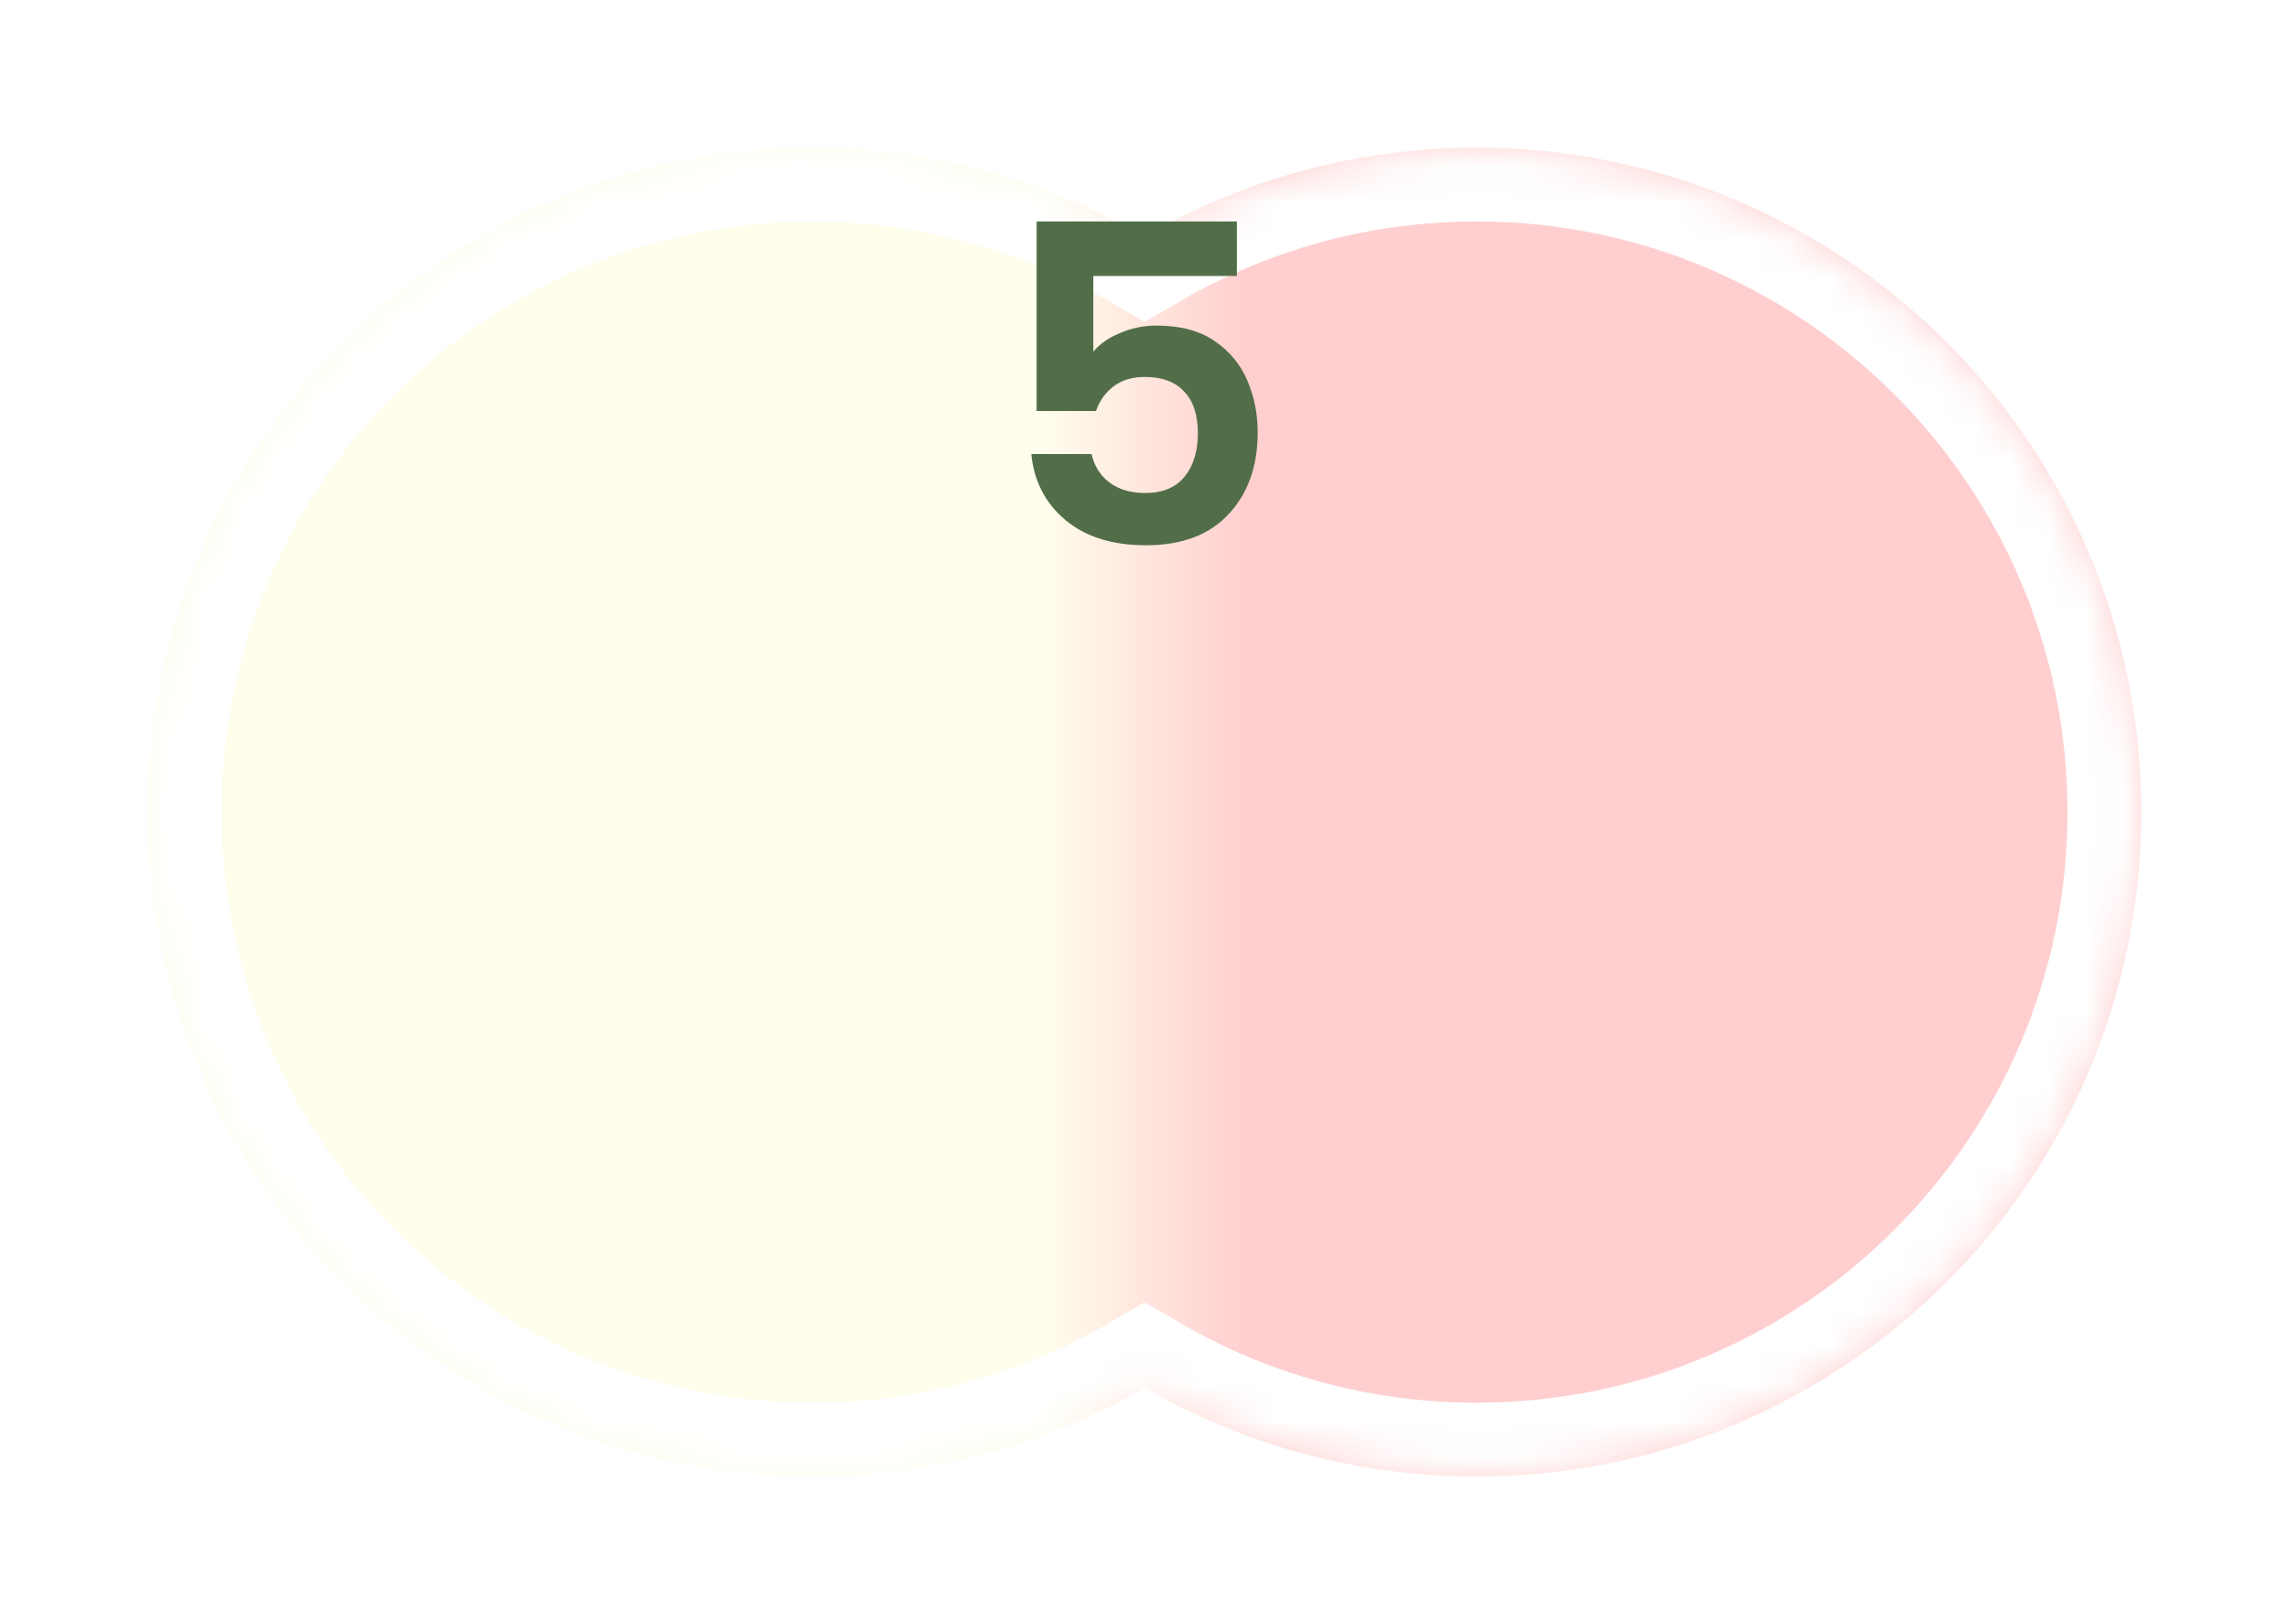 <svg width="62" height="44" viewBox="0 0 62 44" fill="none" xmlns="http://www.w3.org/2000/svg">
<g filter="url(#filter0_d_160_9290)">
<mask id="path-1-inside-1_160_9290" fill="white">
<path fill-rule="evenodd" clip-rule="evenodd" d="M31 35.592C28.352 37.123 25.279 38 22 38C12.059 38 4 29.941 4 20C4 10.059 12.059 2 22 2C25.279 2 28.352 2.877 31 4.408C33.648 2.877 36.721 2 40 2C49.941 2 58 10.059 58 20C58 29.941 49.941 38 40 38C36.721 38 33.648 37.123 31 35.592Z"/>
</mask>
<path fill-rule="evenodd" clip-rule="evenodd" d="M31 35.592C28.352 37.123 25.279 38 22 38C12.059 38 4 29.941 4 20C4 10.059 12.059 2 22 2C25.279 2 28.352 2.877 31 4.408C33.648 2.877 36.721 2 40 2C49.941 2 58 10.059 58 20C58 29.941 49.941 38 40 38C36.721 38 33.648 37.123 31 35.592Z" fill="url(#paint0_linear_160_9290)"/>
<path d="M31 35.592L32.002 33.861L31 33.281L29.998 33.861L31 35.592ZM31 4.408L29.999 6.139L31 6.719L32.002 6.139L31 4.408ZM29.998 33.861C27.647 35.221 24.918 36 22 36V40C25.64 40 29.058 39.026 32.002 37.323L29.998 33.861ZM22 36C13.163 36 6 28.837 6 20H2C2 31.046 10.954 40 22 40V36ZM6 20C6 11.163 13.163 4 22 4V0C10.954 0 2 8.954 2 20H6ZM22 4C24.918 4 27.647 4.779 29.999 6.139L32.002 2.677C29.058 0.974 25.64 0 22 0V4ZM32.002 6.139C34.353 4.779 37.082 4 40 4V0C36.361 0 32.942 0.974 29.999 2.677L32.002 6.139ZM40 4C48.837 4 56 11.163 56 20H60C60 8.954 51.046 0 40 0V4ZM56 20C56 28.837 48.837 36 40 36V40C51.046 40 60 31.046 60 20H56ZM40 36C37.082 36 34.353 35.221 32.002 33.861L29.998 37.323C32.942 39.026 36.361 40 40 40V36Z" fill="white" mask="url(#path-1-inside-1_160_9290)"/>
</g>
<path d="M33.502 7.476H29.614V9.528C29.782 9.32 30.022 9.152 30.334 9.024C30.646 8.888 30.978 8.82 31.33 8.82C31.97 8.82 32.494 8.96 32.902 9.24C33.31 9.52 33.606 9.88 33.79 10.32C33.974 10.752 34.066 11.216 34.066 11.712C34.066 12.632 33.802 13.372 33.274 13.932C32.754 14.492 32.01 14.772 31.042 14.772C30.13 14.772 29.402 14.544 28.858 14.088C28.314 13.632 28.006 13.036 27.934 12.3H29.566C29.638 12.62 29.798 12.876 30.046 13.068C30.302 13.26 30.626 13.356 31.018 13.356C31.49 13.356 31.846 13.208 32.086 12.912C32.326 12.616 32.446 12.224 32.446 11.736C32.446 11.24 32.322 10.864 32.074 10.608C31.834 10.344 31.478 10.212 31.006 10.212C30.67 10.212 30.39 10.296 30.166 10.464C29.942 10.632 29.782 10.856 29.686 11.136H28.078V6H33.502V7.476Z" fill="#526E48"/>
<defs>
<filter id="filter0_d_160_9290" x="0" y="0" width="62" height="44" filterUnits="userSpaceOnUse" color-interpolation-filters="sRGB">
<feFlood flood-opacity="0" result="BackgroundImageFix"/>
<feColorMatrix in="SourceAlpha" type="matrix" values="0 0 0 0 0 0 0 0 0 0 0 0 0 0 0 0 0 0 127 0" result="hardAlpha"/>
<feOffset dy="2"/>
<feGaussianBlur stdDeviation="2"/>
<feComposite in2="hardAlpha" operator="out"/>
<feColorMatrix type="matrix" values="0 0 0 0 0 0 0 0 0 0 0 0 0 0 0 0 0 0 0.5 0"/>
<feBlend mode="normal" in2="BackgroundImageFix" result="effect1_dropShadow_160_9290"/>
<feBlend mode="normal" in="SourceGraphic" in2="effect1_dropShadow_160_9290" result="shape"/>
</filter>
<linearGradient id="paint0_linear_160_9290" x1="4" y1="20" x2="58" y2="20" gradientUnits="userSpaceOnUse">
<stop offset="0.45" stop-color="#FFFDEC"/>
<stop offset="0.55" stop-color="#FFCFCF"/>
</linearGradient>
</defs>
</svg>
